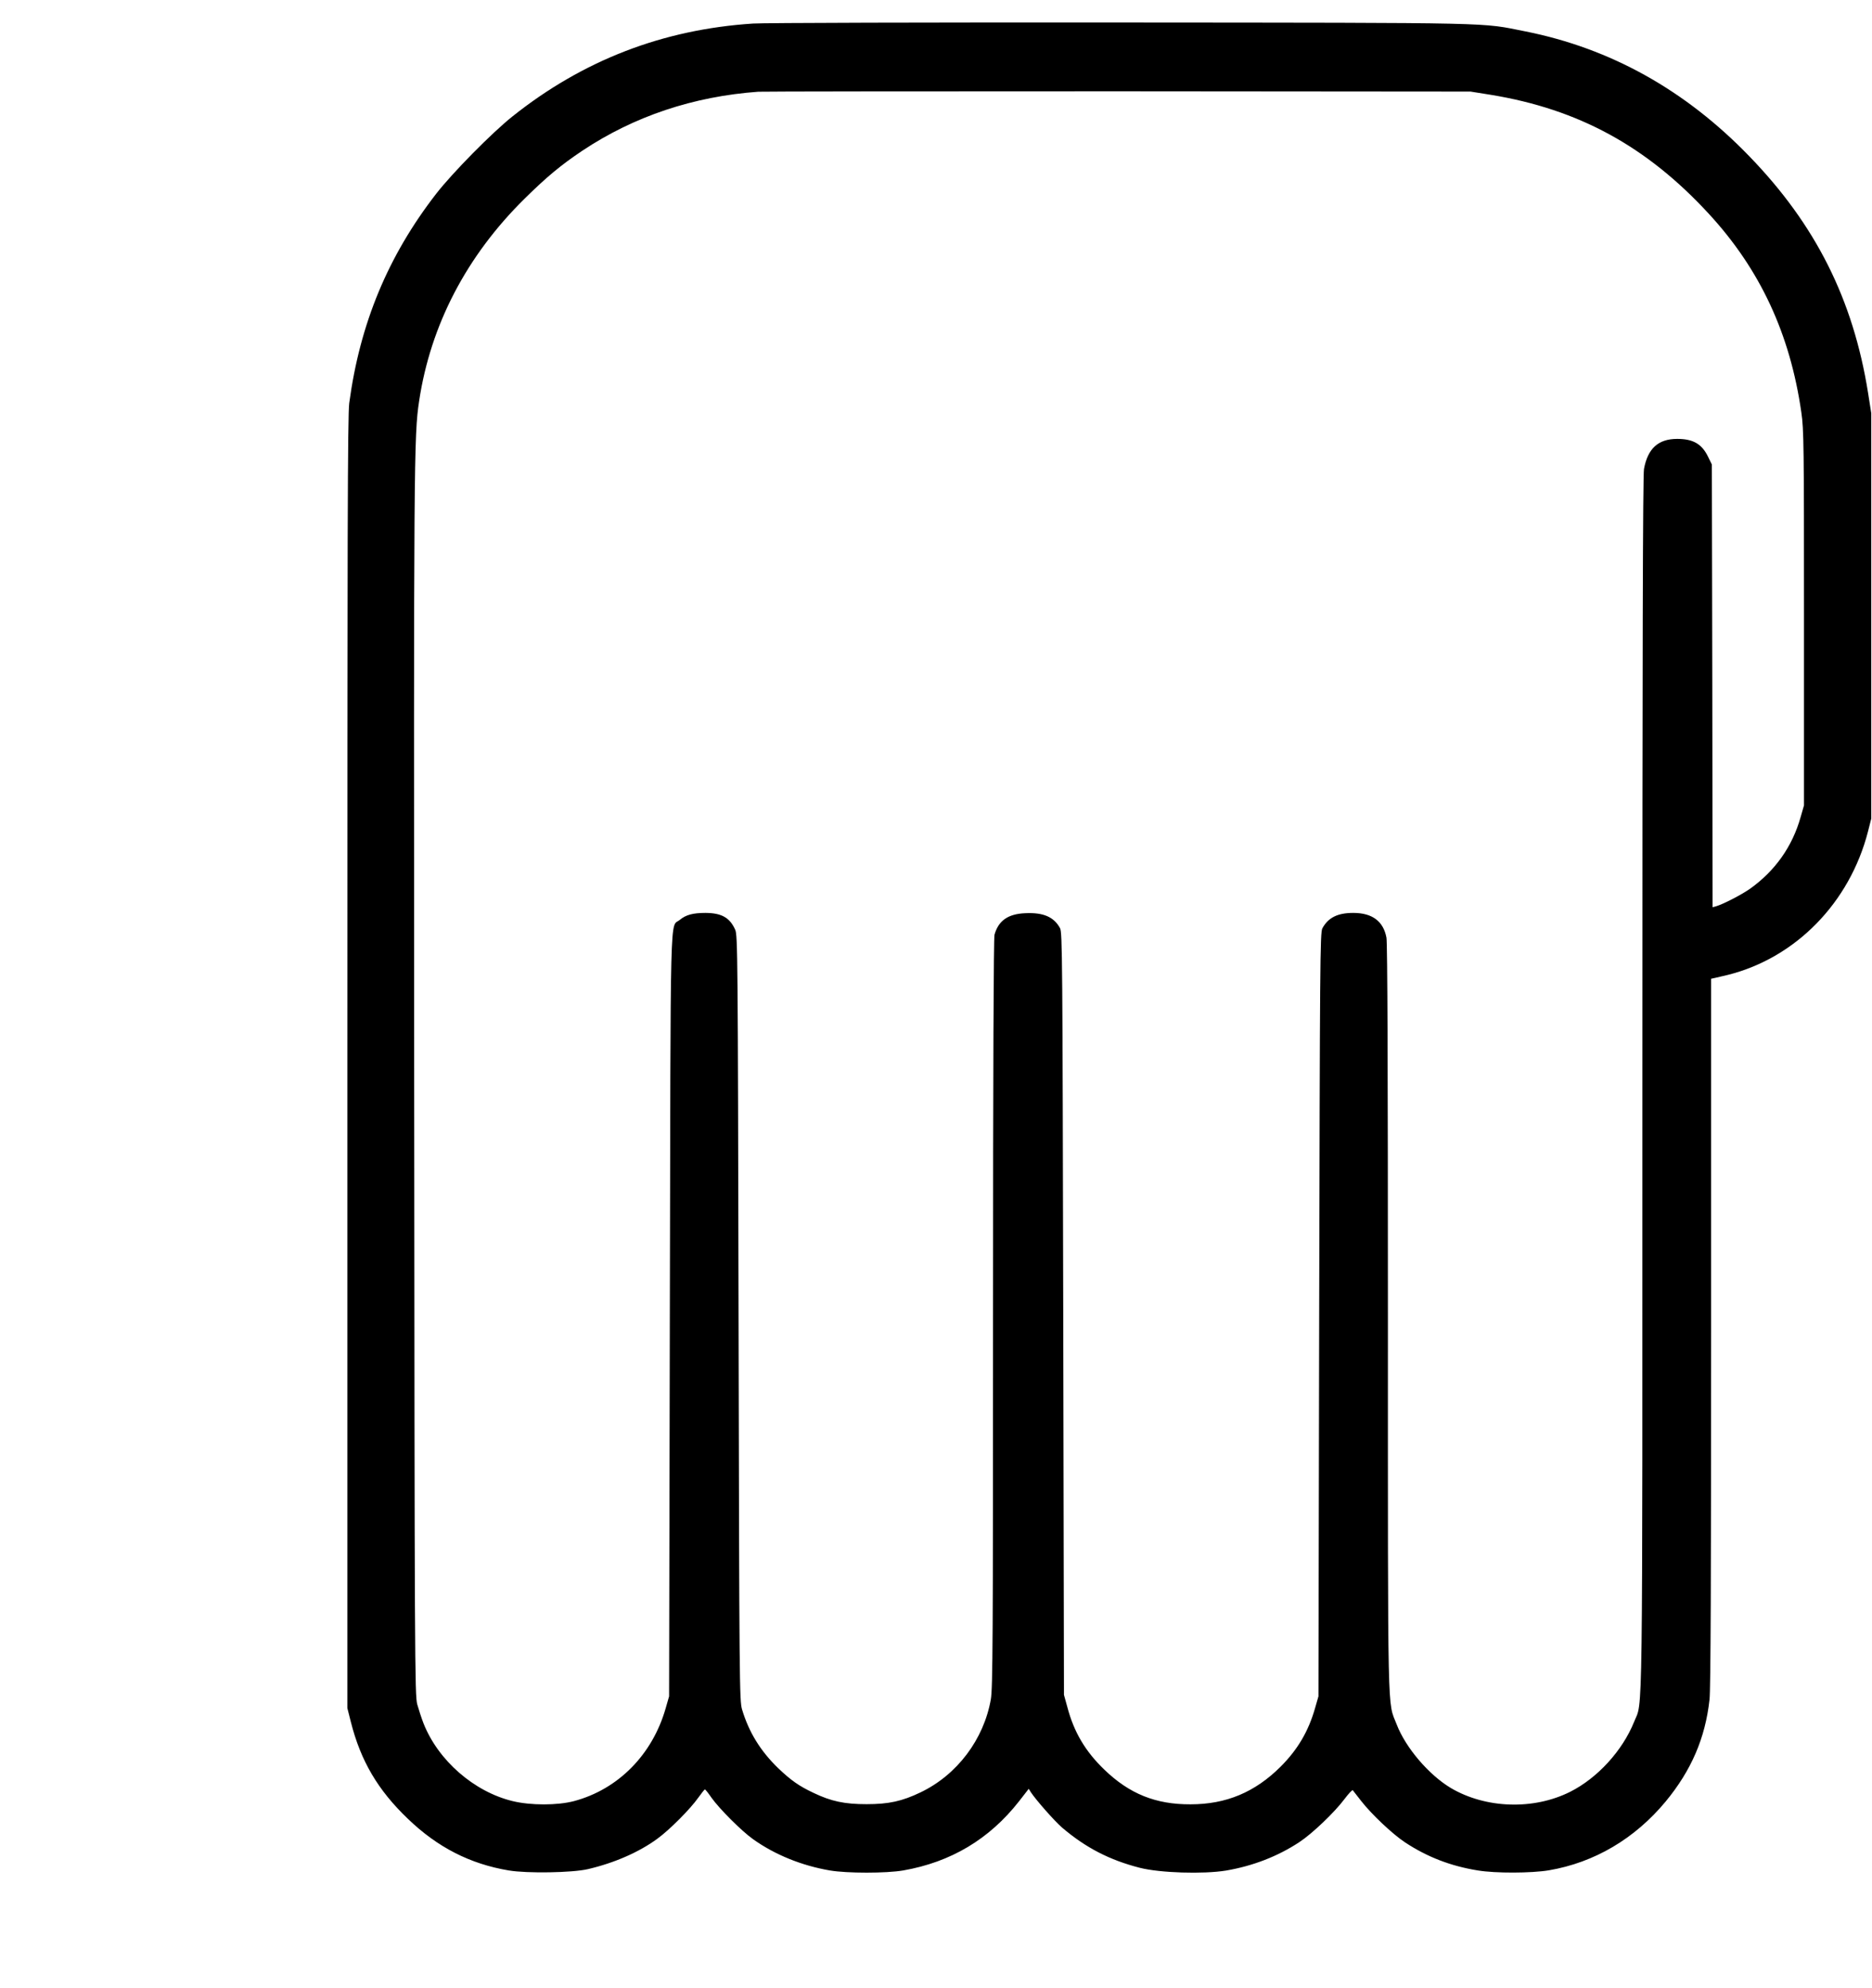 <?xml version="1.0" standalone="no"?>
<!DOCTYPE svg PUBLIC "-//W3C//DTD SVG 20010904//EN"
 "http://www.w3.org/TR/2001/REC-SVG-20010904/DTD/svg10.dtd">
<svg version="1.0" xmlns="http://www.w3.org/2000/svg"
 width="1280pt" height="1359pt" viewBox="0 0 1280 1359"
 preserveAspectRatio="xMidYMid meet">
<g transform="translate(0,1359) scale(0.1,-0.1)"
fill="#000000" stroke="none">
<path d="M5149 13429 c-617 -40 -1163 -251 -1644 -634 -140 -111 -413 -388
-523 -530 -330 -426 -521 -887 -594 -1430 -11 -82 -13 -889 -13 -4510 l0
-4410 24 -95 c67 -265 184 -465 389 -661 203 -196 427 -310 691 -354 125 -21
434 -16 541 9 180 42 350 116 475 208 85 62 225 203 280 281 22 31 42 56 45
56 3 0 23 -25 45 -57 55 -77 206 -228 285 -284 149 -106 332 -180 524 -213
118 -20 385 -20 502 0 326 57 589 214 792 473 l66 85 15 -24 c35 -53 162 -197
213 -241 162 -138 325 -222 532 -275 139 -35 432 -44 588 -19 182 31 353 96
503 195 87 57 241 204 308 294 28 37 53 64 57 60 3 -4 29 -37 57 -73 71 -91
215 -227 300 -283 150 -99 311 -162 498 -192 121 -20 366 -19 486 1 311 53
587 216 798 470 175 212 271 433 300 697 8 66 11 859 11 2511 l0 2416 28 6
c15 3 53 13 85 20 465 116 835 494 960 982 l22 87 0 1385 0 1385 -22 140
c-102 639 -359 1150 -813 1618 -436 451 -947 736 -1528 852 -313 62 -146 59
-2767 61 -1314 1 -2447 -2 -2516 -7z m5044 -487 c599 -98 1065 -351 1490 -812
351 -380 557 -821 634 -1360 17 -115 18 -230 18 -1405 l0 -1280 -23 -80 c-57
-202 -174 -367 -346 -490 -59 -41 -182 -105 -233 -120 l-23 -6 -2 1513 -3
1513 -27 55 c-42 86 -102 120 -210 120 -129 0 -201 -65 -227 -205 -8 -42 -11
-1250 -11 -4196 0 -4538 4 -4214 -57 -4369 -79 -196 -250 -384 -438 -478 -250
-125 -576 -114 -814 26 -151 90 -310 276 -371 435 -64 164 -60 -27 -60 2775 0
1680 -3 2567 -10 2603 -21 112 -97 169 -227 169 -107 0 -171 -32 -211 -105
-16 -28 -17 -236 -22 -2640 l-5 -2610 -23 -80 c-45 -158 -118 -283 -236 -401
-175 -174 -371 -257 -616 -257 -237 -1 -417 71 -589 237 -130 125 -208 257
-253 428 l-23 83 -5 2605 c-5 2435 -6 2607 -22 2636 -42 77 -115 108 -238 102
-118 -5 -183 -51 -210 -147 -6 -24 -10 -909 -10 -2587 0 -2237 -2 -2562 -15
-2639 -48 -274 -230 -516 -480 -636 -127 -61 -218 -81 -370 -81 -149 0 -241
19 -362 77 -98 46 -154 85 -242 169 -121 117 -200 245 -247 401 -18 57 -19
185 -24 2675 -5 2484 -6 2617 -23 2655 -37 83 -93 114 -202 115 -87 0 -135
-13 -176 -47 -70 -59 -63 182 -69 -2703 l-5 -2605 -23 -80 c-90 -317 -324
-555 -627 -636 -114 -30 -297 -30 -420 0 -264 64 -509 278 -609 531 -14 36
-33 94 -43 130 -17 61 -18 300 -21 4255 -3 4249 -2 4420 34 4655 78 518 324
991 721 1382 149 147 247 229 395 328 353 235 759 371 1203 403 28 2 1135 3
2460 3 l2410 -2 138 -22z"/>
</g>
</svg>
